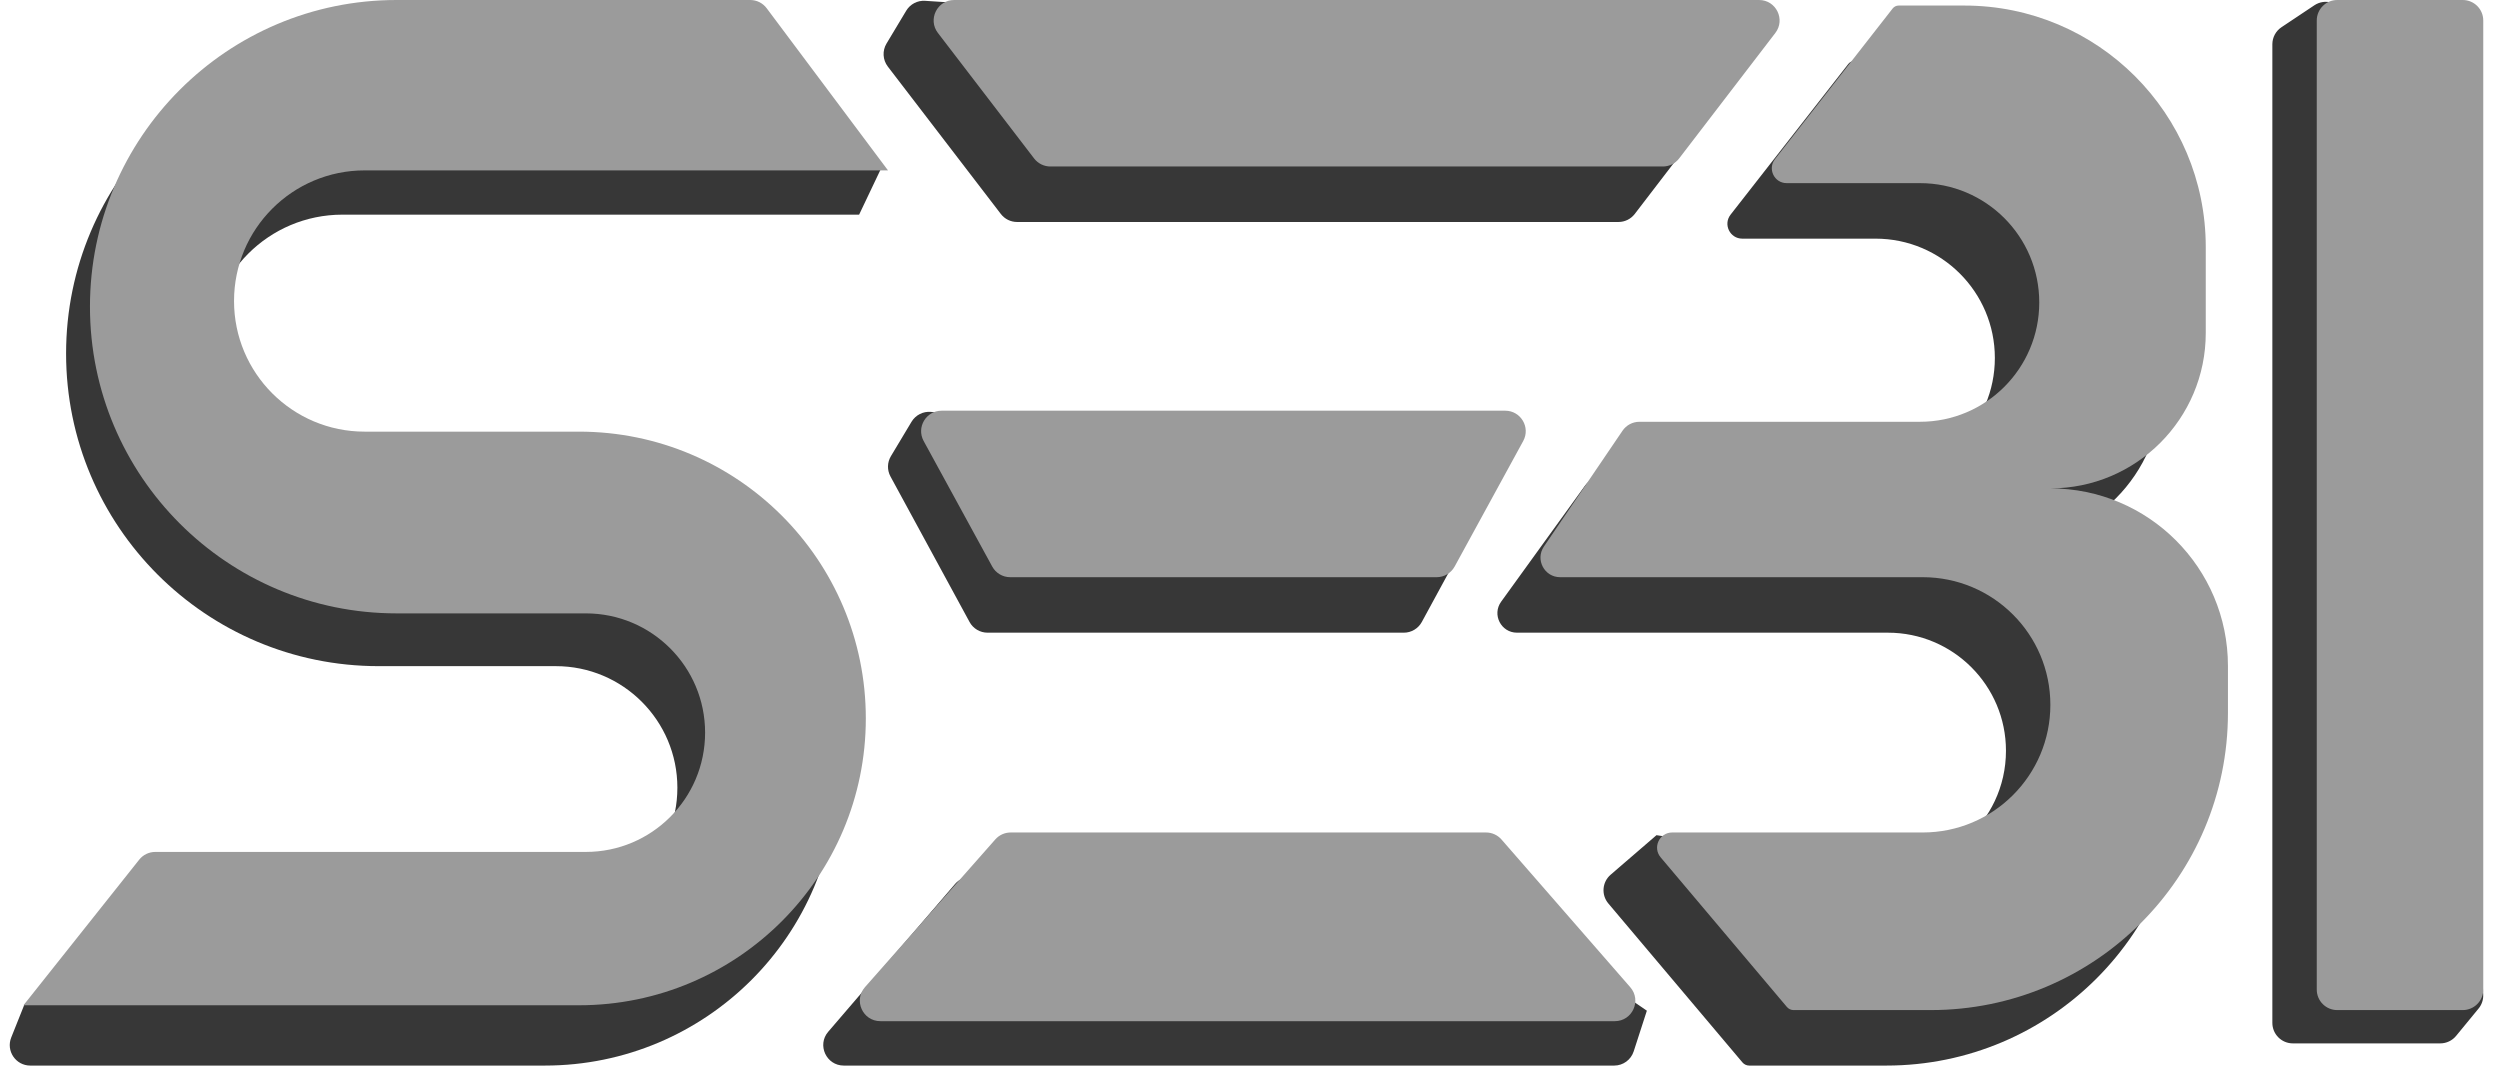 <svg width="122" height="52" viewBox="0 0 122 52" fill="none" xmlns="http://www.w3.org/2000/svg">
<g id="Group 38389">
<g id="Group 38388">
<path id="Vector 3611" d="M110.891 49.917V2.16C110.891 1.826 111.058 1.514 111.336 1.328L112.944 0.256C113.188 0.094 113.491 0.046 113.773 0.127L118.922 1.594C119.34 1.714 119.633 2.089 119.647 2.523L121.181 48.548C121.19 48.791 121.109 49.028 120.955 49.216L119.858 50.551C119.668 50.783 119.384 50.917 119.085 50.917H111.891C111.339 50.917 110.891 50.469 110.891 49.917Z" fill="#373737"/>
<path id="Vector 3607" d="M46.605 43.14L40.417 50.349C39.861 50.997 40.322 52 41.176 52H78.773C79.206 52 79.59 51.721 79.724 51.308L80.367 49.322L71.063 42.966C70.897 42.852 70.7 42.792 70.499 42.792H47.364C47.072 42.792 46.795 42.919 46.605 43.14Z" fill="#373737"/>
<path id="Vector 3603" d="M48.841 10.442L43.325 3.248C43.076 2.922 43.05 2.477 43.262 2.125L44.223 0.523C44.416 0.202 44.772 0.015 45.146 0.04L83.838 2.586C84.635 2.638 85.052 3.558 84.566 4.192L79.775 10.442C79.585 10.689 79.292 10.833 78.981 10.833H49.634C49.323 10.833 49.03 10.689 48.841 10.442Z" fill="#373737"/>
<path id="Vector 3604" d="M47.314 30.353L43.455 23.252C43.286 22.941 43.294 22.564 43.477 22.26L44.483 20.582C44.681 20.252 45.051 20.065 45.435 20.101L72.008 22.608C72.722 22.675 73.135 23.451 72.793 24.081L69.384 30.353C69.209 30.675 68.872 30.875 68.506 30.875H48.193C47.826 30.875 47.489 30.675 47.314 30.353Z" fill="#373737"/>
<path id="Vector 3601" d="M18.479 2H35.744L43 8.215L41.925 10.475H16.71C13.121 10.475 10.213 13.383 10.213 16.972C10.213 20.56 13.121 23.469 16.71 23.469H26.584C34.463 23.469 40.85 29.856 40.85 37.734C40.85 45.613 34.463 52 26.584 52H1.477C0.769 52 0.286 51.286 0.548 50.629L1.18 49.047L5.912 44.373H27.124C30.4 44.373 33.056 41.717 33.056 38.441C33.056 35.164 30.4 32.508 27.124 32.508H18.479C10.055 32.508 3.225 25.679 3.225 17.254C3.225 8.83 10.055 2 18.479 2Z" fill="#373737"/>
<path id="Vector 3609" d="M77.343 23.706L73.256 29.362C72.799 29.993 73.251 30.875 74.029 30.875H92.13C95.311 30.875 97.891 33.455 97.891 36.636C97.891 40.161 94.754 42.86 91.269 42.333L80.836 40.757L78.598 42.687C78.183 43.045 78.134 43.671 78.487 44.089L85.032 51.847C85.114 51.944 85.235 52 85.363 52H92.052C100.063 52 106.558 45.506 106.558 37.495V35.209C106.558 30.422 102.677 26.542 97.891 26.542C102.079 26.542 105.474 23.147 105.474 18.958V14.761C105.474 8.254 100.2 2.979 93.693 2.979H90.486C90.373 2.979 90.267 3.031 90.198 3.12L84.452 10.475C84.08 10.95 84.419 11.646 85.023 11.646H91.526C94.742 11.646 97.349 14.253 97.349 17.469C97.349 20.685 94.742 23.292 91.526 23.292H78.154C77.833 23.292 77.531 23.446 77.343 23.706Z" fill="#373737"/>
</g>
<g id="Group 38387">
<path id="Vector 3610" d="M113.058 48.292V1C113.058 0.448 113.505 0 114.058 0H120.183C120.735 0 121.183 0.448 121.183 1V48.292C121.183 48.844 120.735 49.292 120.183 49.292H114.058C113.505 49.292 113.058 48.844 113.058 48.292Z" fill="#9B9B9B"/>
<path id="Vector 3606" d="M48.571 40.963L42.211 48.172C41.641 48.817 42.1 49.833 42.961 49.833H78.803C79.661 49.833 80.121 48.823 79.557 48.176L73.273 40.968C73.083 40.75 72.808 40.625 72.519 40.625H49.321C49.034 40.625 48.761 40.748 48.571 40.963Z" fill="#9B9B9B"/>
<path id="Vector 3602" d="M50.465 7.733L45.77 1.608C45.265 0.951 45.734 0 46.563 0H85.843C86.672 0 87.141 0.951 86.637 1.608L81.941 7.733C81.752 7.98 81.458 8.125 81.147 8.125H51.259C50.948 8.125 50.655 7.98 50.465 7.733Z" fill="#9B9B9B"/>
<path id="Vector 3605" d="M48.42 27.646L45.074 21.521C44.71 20.855 45.192 20.042 45.951 20.042H73.455C74.214 20.042 74.697 20.855 74.333 21.521L70.987 27.646C70.811 27.967 70.475 28.167 70.109 28.167H49.297C48.931 28.167 48.595 27.967 48.42 27.646Z" fill="#9B9B9B"/>
<path id="Vector 3600" d="M19.357 0H36.613C36.928 0 37.224 0.149 37.413 0.401L43.334 8.315H17.796C14.275 8.315 11.421 11.169 11.421 14.689C11.421 18.21 14.275 21.064 17.796 21.064H28.255C35.985 21.064 42.252 27.33 42.252 35.06C42.252 42.79 35.985 49.057 28.255 49.057H1.145L6.794 41.951C6.984 41.712 7.272 41.574 7.577 41.574H28.589C31.803 41.574 34.409 38.968 34.409 35.753C34.409 32.539 31.803 29.933 28.589 29.933H19.357C11.091 29.933 4.39 23.232 4.39 14.966C4.39 6.701 11.091 0 19.357 0Z" fill="#9B9B9B"/>
<path id="Vector 3608" d="M79.177 21.022L75.342 26.672C74.911 27.308 75.366 28.167 76.134 28.167H93.828C97.269 28.167 100.058 30.956 100.058 34.396C100.058 37.836 97.269 40.625 93.828 40.625H81.604C80.977 40.625 80.635 41.359 81.04 41.839L87.199 49.138C87.281 49.236 87.402 49.292 87.529 49.292H94.219C102.23 49.292 108.724 42.797 108.724 34.786V32.5C108.724 27.713 104.844 23.833 100.058 23.833C104.246 23.833 107.641 20.438 107.641 16.25V12.052C107.641 5.545 102.366 0.271 95.86 0.271H92.653C92.54 0.271 92.434 0.323 92.364 0.411L86.619 7.766C86.247 8.242 86.586 8.937 87.19 8.937H93.693C96.909 8.937 99.516 11.544 99.516 14.76C99.516 17.976 96.909 20.583 93.693 20.583H80.004C79.673 20.583 79.363 20.747 79.177 21.022Z" fill="#9B9B9B"/>
</g>
</g>
</svg>
